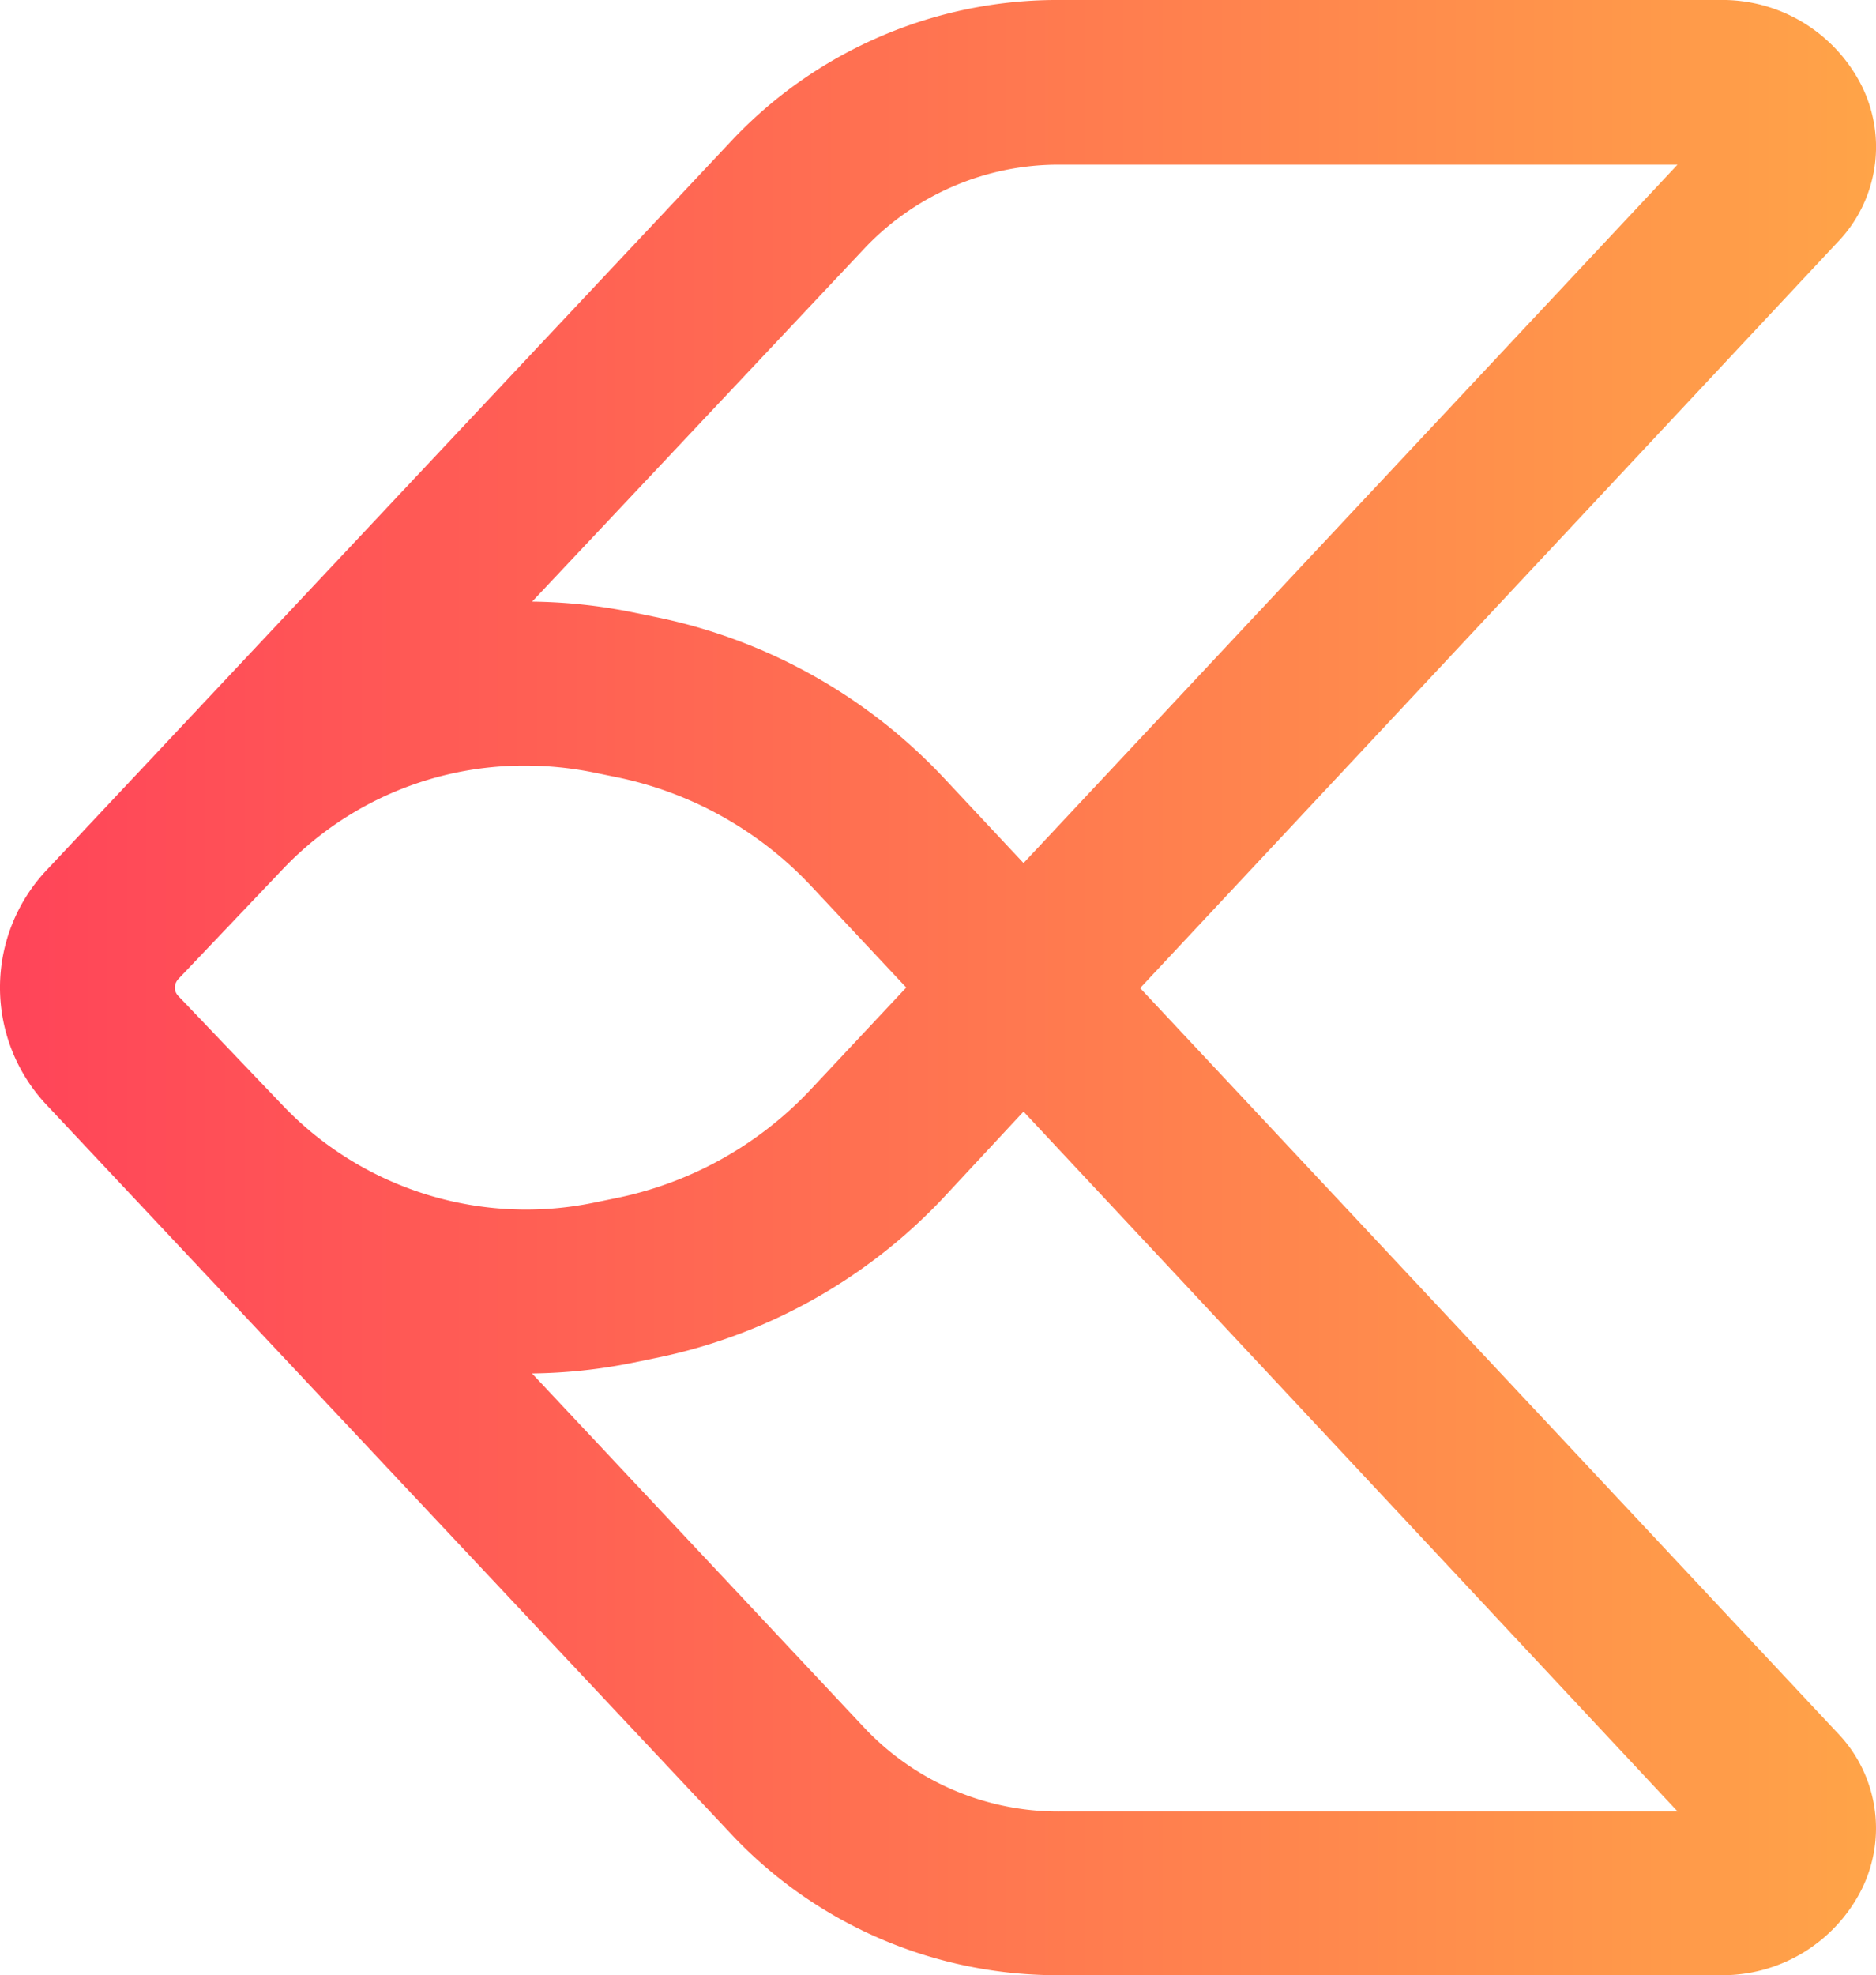 <svg xmlns="http://www.w3.org/2000/svg" xmlns:xlink="http://www.w3.org/1999/xlink" viewBox="0 0 136.75 143.93"><defs><style>.cls-1{fill:url(#linear-gradient);}</style><linearGradient id="linear-gradient" x1="136.75" y1="71.96" x2="0" y2="71.96" gradientUnits="userSpaceOnUse"><stop offset="0" stop-color="#ffa448"/><stop offset="1" stop-color="#ff4459"/></linearGradient></defs><g id="Layer_2" data-name="Layer 2"><g id="Layer_1-2" data-name="Layer 1"><path class="cls-1" d="M83.11,72,133.9,17.7a10,10,0,0,0,1.81-11.44A11.37,11.37,0,0,0,125.32,0h-48A32.61,32.61,0,0,0,53.5,10.07L3.43,63.37a12.47,12.47,0,0,0,0,17.18L53.5,133.86a32.61,32.61,0,0,0,23.77,10.07h48.05a11.36,11.36,0,0,0,10.39-6.27,10,10,0,0,0-1.81-11.43Zm-20-54a19.46,19.46,0,0,1,14.17-6h45L74.61,62.89l-5.87-6.27a39.66,39.66,0,0,0-21.15-11.7h0l-1.46-.3a39,39,0,0,0-7.34-.78ZM20.83,80.78,13,72.58a.91.91,0,0,1-.26-.62,1,1,0,0,1,.26-.62l7.79-8.19a24.25,24.25,0,0,1,17.54-7.36,25.15,25.15,0,0,1,5,.51l1.46.3h0a26.83,26.83,0,0,1,14.27,7.89l7,7.47-7,7.47a26.77,26.77,0,0,1-14.27,7.9l-1.46.3A24.53,24.53,0,0,1,20.83,80.78ZM77.27,132a19.43,19.43,0,0,1-14.17-6L38.78,100.08a39,39,0,0,0,7.35-.78l1.46-.3h0A39.64,39.64,0,0,0,68.74,87.31L74.61,81,122.29,132Z"/></g></g></svg>